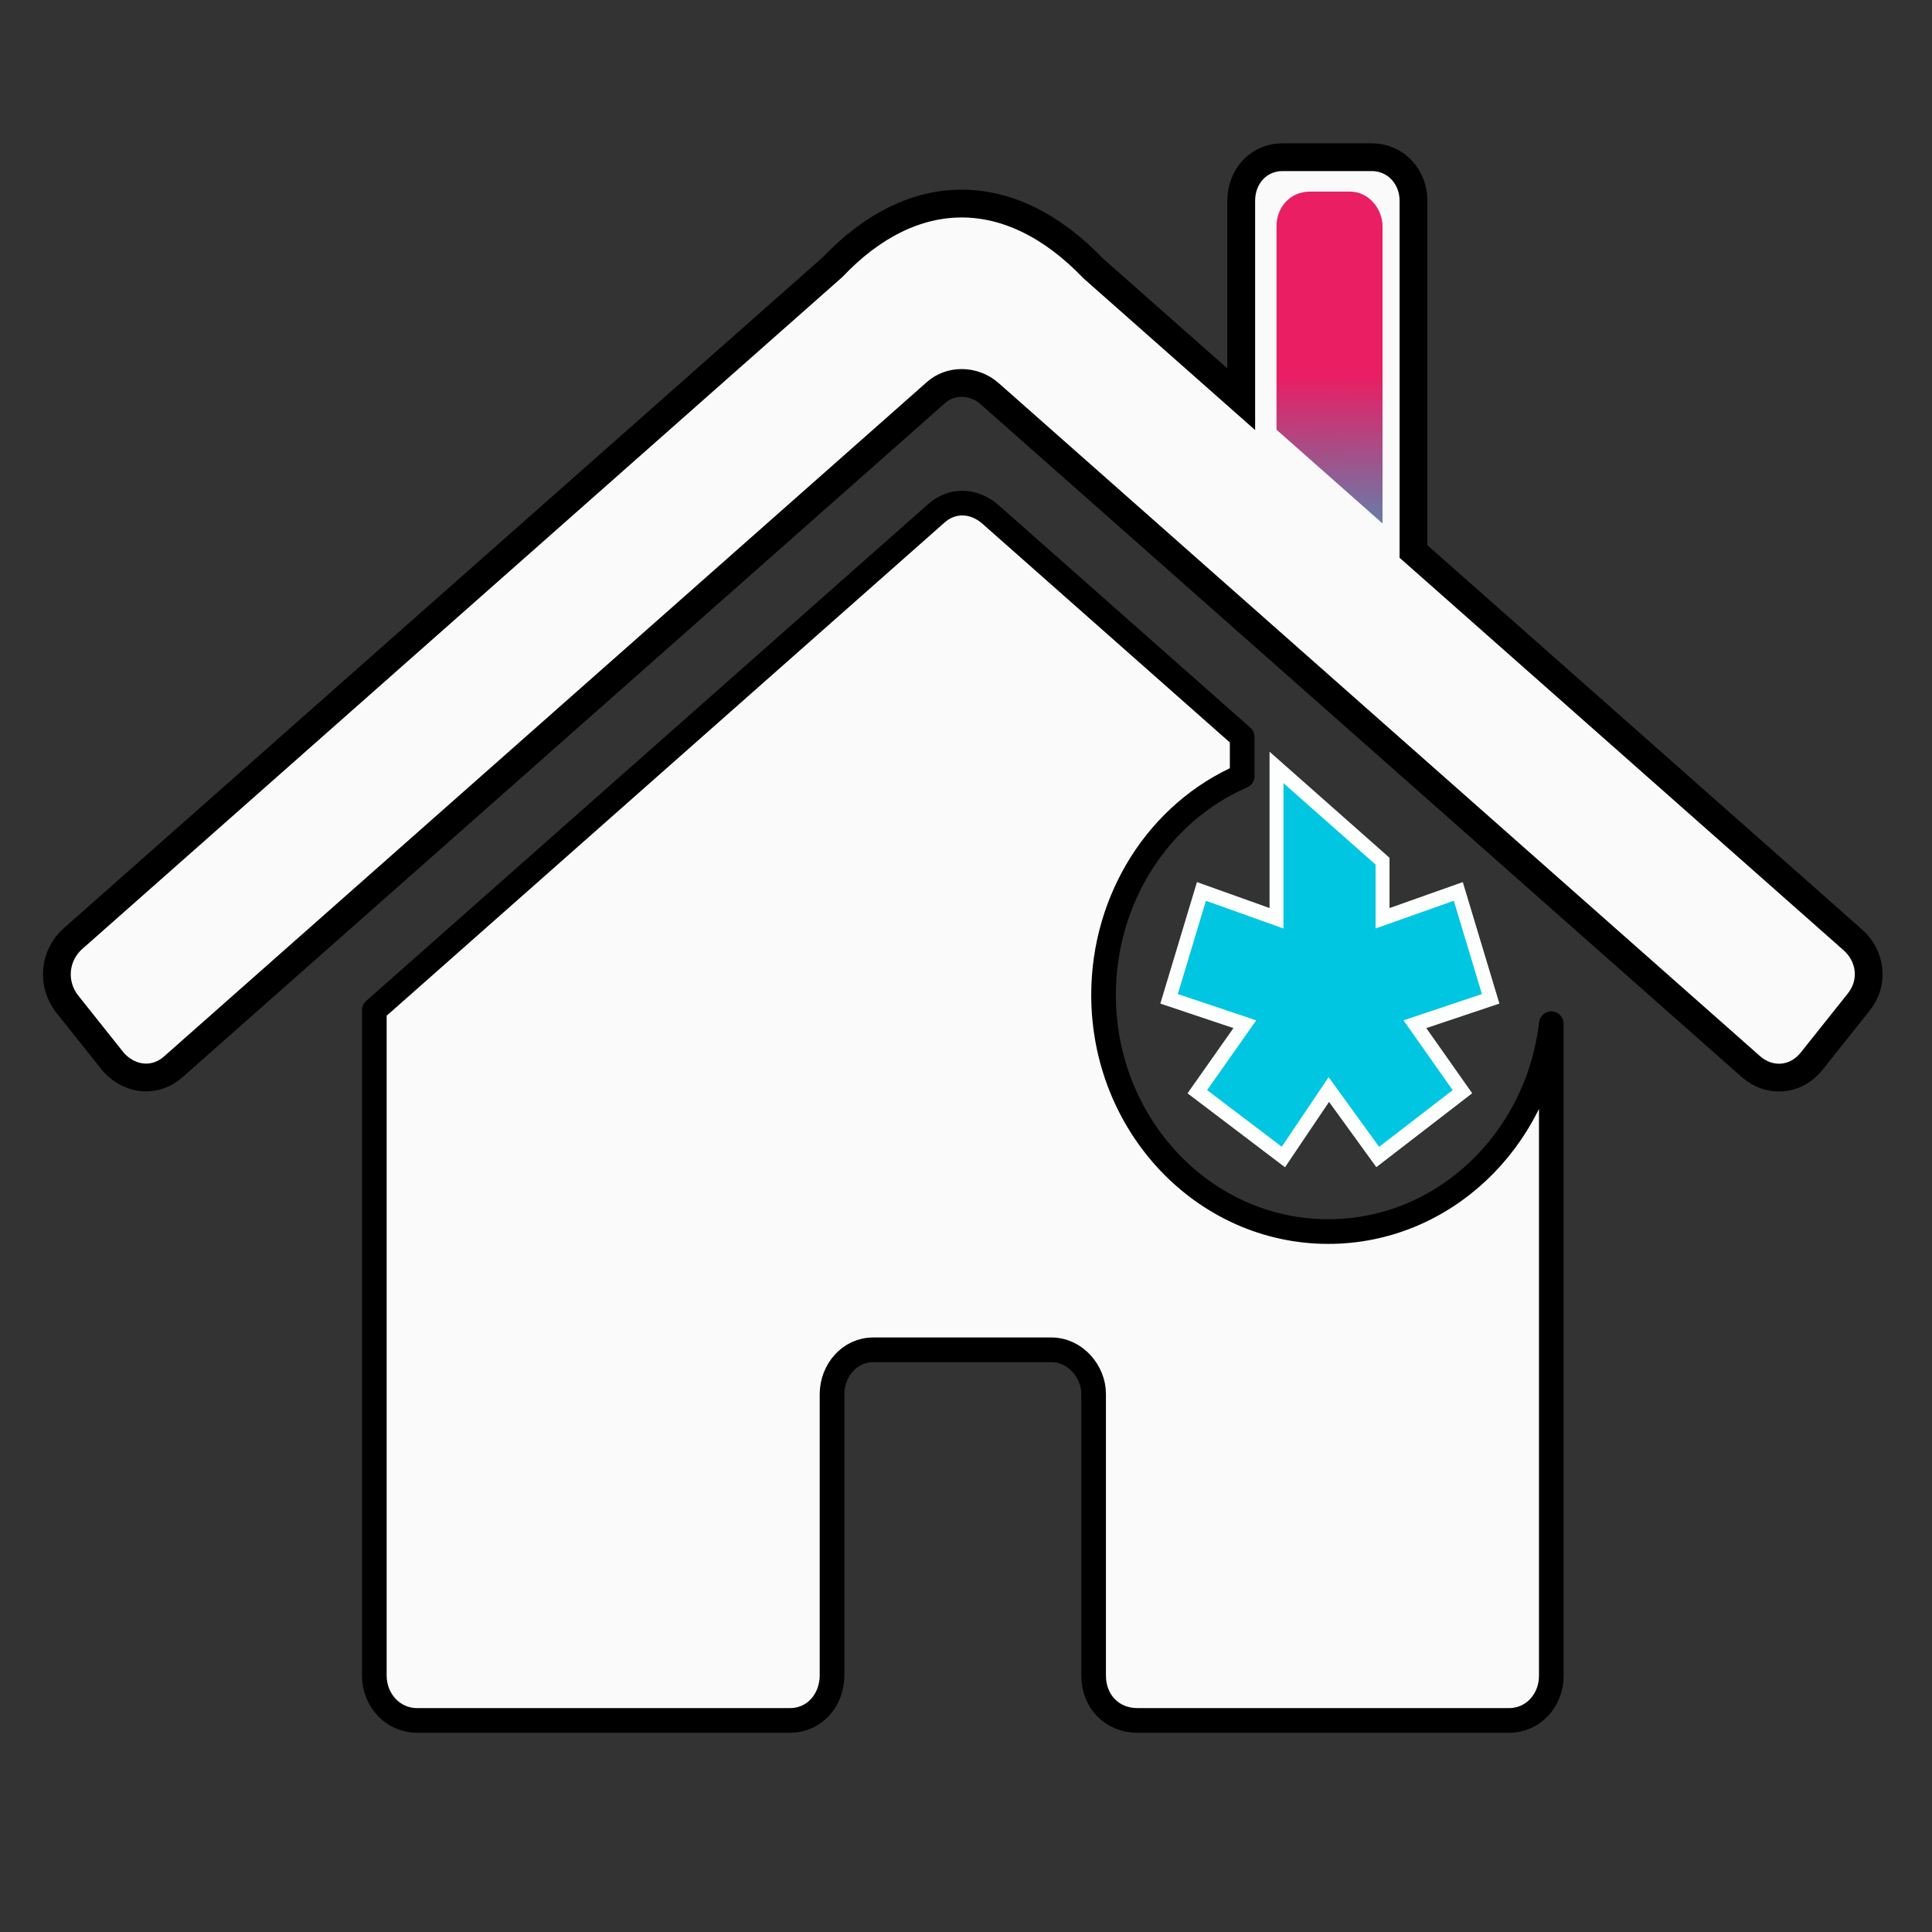 <?xml version="1.0" encoding="UTF-8" standalone="no"?>
<svg
   xmlns:dc="http://purl.org/dc/elements/1.1/"
   xmlns:cc="http://creativecommons.org/ns#"
   xmlns:rdf="http://www.w3.org/1999/02/22-rdf-syntax-ns#"
   xmlns:svg="http://www.w3.org/2000/svg"
   xmlns="http://www.w3.org/2000/svg"
   xmlns:xlink="http://www.w3.org/1999/xlink"
   xmlns:sodipodi="http://sodipodi.sourceforge.net/DTD/sodipodi-0.dtd"
   xmlns:inkscape="http://www.inkscape.org/namespaces/inkscape"
   inkscape:export-ydpi="24.000002"
   inkscape:export-xdpi="24.000002"
   inkscape:export-filename="/home/craig/Documents/Coding Projects/OpenSHT/Website_Resources/logo_light.png"
   inkscape:version="0.92.5 (2060ec1f9f, 2020-04-08)"
   sodipodi:docname="LOGO.svg"
   id="svg4431"
   version="1.1"
   viewBox="0 0 135.467 135.467"
   height="512"
   width="512">
  <rect x="0" y="0" width="135.467" height="135.467" fill="#333333" stroke="none"/>
  <defs
     id="defs4425">
    <linearGradient
       inkscape:collect="always"
       id="linearGradient5070">
      <stop
         style="stop-color:#e91e63;stop-opacity:1"
         offset="0"
         id="stop5066" />
      <stop
         style="stop-color:#00c6e1;stop-opacity:1"
         offset="1"
         id="stop5068" />
    </linearGradient>
    <filter
       id="filter5298"
       inkscape:label="Drop Shadow"
       style="color-interpolation-filters:sRGB;">
      <feFlood
         id="feFlood5288"
         result="flood"
         flood-color="rgb(0,0,0)"
         flood-opacity="0.498" />
      <feComposite
         id="feComposite5290"
         result="composite1"
         operator="out"
         in2="SourceGraphic"
         in="flood" />
      <feGaussianBlur
         id="feGaussianBlur5292"
         result="blur"
         stdDeviation="3"
         in="composite1" />
      <feOffset
         id="feOffset5294"
         result="offset"
         dy="0"
         dx="4.52416e-15" />
      <feComposite
         id="feComposite5296"
         result="composite2"
         operator="atop"
         in2="SourceGraphic"
         in="offset" />
    </filter>
    <filter
       style="color-interpolation-filters:sRGB;"
       inkscape:label="Drop Shadow"
       id="filter5064">
      <feFlood
         flood-opacity="0.62"
         flood-color="rgb(0,0,0)"
         result="flood"
         id="feFlood5054" />
      <feComposite
         in="flood"
         in2="SourceGraphic"
         operator="out"
         result="composite1"
         id="feComposite5056" />
      <feGaussianBlur
         in="composite1"
         stdDeviation="3.6"
         result="blur"
         id="feGaussianBlur5058" />
      <feOffset
         dx="4.63518e-15"
         dy="4.57967e-15"
         result="offset"
         id="feOffset5060" />
      <feComposite
         in="offset"
         in2="SourceGraphic"
         operator="atop"
         result="composite2"
         id="feComposite5062" />
    </filter>
    <linearGradient
       inkscape:collect="always"
       xlink:href="#linearGradient5070"
       id="linearGradient5072"
       x1="140.976"
       y1="100.512"
       x2="141.337"
       y2="170.552"
       gradientUnits="userSpaceOnUse" />
  </defs>
  <sodipodi:namedview
     width="512px"
     units="px"
     fit-margin-bottom="0.5"
     fit-margin-right="0.5"
     fit-margin-left="0.5"
     fit-margin-top="0.5"
     inkscape:pagecheckerboard="true"
     inkscape:window-maximized="1"
     inkscape:window-y="27"
     inkscape:window-x="0"
     inkscape:window-height="1029"
     inkscape:window-width="1920"
     showgrid="false"
     inkscape:document-rotation="0"
     inkscape:current-layer="layer1"
     inkscape:document-units="mm"
     inkscape:cy="344.7152"
     inkscape:cx="391.9627"
     inkscape:zoom="1.4142136"
     inkscape:pageshadow="2"
     inkscape:pageopacity="0.0"
     borderopacity="1.0"
     bordercolor="#666666"
     pagecolor="#ffffff"
     id="base" />
  <g
     transform="translate(-46.326,-94.807)"
     id="layer1"
     inkscape:groupmode="layer"
     inkscape:label="Layer 1">
    <path
       style="opacity:1;vector-effect:none;fill:#fafafa;fill-opacity:1;stroke:#000000;stroke-width:1.949;stroke-linecap:butt;stroke-linejoin:miter;stroke-miterlimit:4;stroke-dasharray:none;stroke-dashoffset:0;stroke-opacity:1;"
       d="m 136.251,105.828 c -1.664,0 -2.893,1.345 -2.893,3.052 v 13.92 l -10.371,-9.168 c -5.864,-6.113 -12.685,-5.99 -18.274,-0.102 l -53.235,47.06 c -1.365,1.184 -1.566,3.202 -0.419,4.642 l 3.255,4.087 c 1.261,1.329 2.983,1.333 4.147,0.304 L 111.953,122.334 c 0.979,-0.892 2.629,-0.928 3.756,0.068 17.793,15.729 35.586,31.459 53.38,47.188 1.265,1.116 3.113,1.07 4.278,-0.392 l 3.286,-4.125 c 1.118,-1.401 0.845,-3.254 -0.408,-4.361 l -30.81,-27.237 V 108.863 c 0,-1.564 -1.149,-3.035 -2.954,-3.035 z"
       id="path4835"
       inkscape:connector-curvature="0" />
    <path
       style="opacity:1;vector-effect:none;fill:none;fill-opacity:1;stroke:none;stroke-width:1.949;stroke-linecap:butt;stroke-linejoin:miter;stroke-miterlimit:4;stroke-dasharray:none;stroke-dashoffset:0;stroke-opacity:1;"
       d="m 133.421,138.059 v 11.168 c -5.894,2.562 -9.715,8.614 -9.72,15.331 -7e-5,9.169 7.055,16.602 15.758,16.602 8.703,7e-5 15.759,-7.433 15.759,-16.602 -0.001,-3.743 -1.195,-7.279 -3.27,-10.122 -1.729,-1.528 -3.457,-3.056 -5.186,-4.584 l -1.264,-1.118 c -4.025,-3.559 -8.051,-7.117 -12.076,-10.675 z"
       id="path4690-2"
       inkscape:connector-curvature="0" />
    <g
       aria-label="*"
       style="font-style:normal;font-weight:normal;font-size:10.583px;line-height:1.25;font-family:sans-serif;letter-spacing:0px;word-spacing:0px;fill:url(#linearGradient5072);fill-opacity:1;stroke:none;stroke-width:0.265;stroke-opacity:1;"
       id="text4701-7"
       transform="matrix(0.949,0,0,1,5.231,0.529)">
      <path
         style="font-style:normal;font-variant:normal;font-weight:900;font-stretch:normal;font-size:50.8px;font-family:Orbitron;-inkscape-font-specification:'Orbitron Heavy';fill:url(#linearGradient5072);fill-opacity:1;stroke:#fdffff;stroke-width:3.879;stroke-miterlimit:4;stroke-dasharray:none;stroke-opacity:1;"
         d="m 343.154,203.051 v 39.92 l -20.928,-7.105 -9.025,28.416 21.121,6.721 -13.248,17.855 24,17.281 12.672,-17.857 13.633,17.857 23.615,-17.281 -13.248,-17.855 21.119,-6.721 -9.023,-28.416 -21.119,7.105 v -15.107 z"
         transform="matrix(0.265,0,0,0.265,46.683,94.278)"
         id="path4814"
         inkscape:connector-curvature="0" />
      <path
         style="font-style:normal;font-variant:normal;font-weight:900;font-stretch:normal;font-size:50.8px;font-family:Orbitron;-inkscape-font-specification:'Orbitron Heavy';fill:url(#linearGradient5072);fill-opacity:1;stroke:none;stroke-width:1;stroke-opacity:1;"
         d="m 372.722,138.505 -10e-6,57.465"
         id="path4812"
         transform="matrix(0.265,0,0,0.265,46.683,94.278)"
         inkscape:connector-curvature="0" />
      <path
         style="font-style:normal;font-variant:normal;font-weight:900;font-stretch:normal;font-size:50.8px;font-family:Orbitron;-inkscape-font-specification:'Orbitron Heavy';fill:url(#linearGradient5072);fill-opacity:1;stroke:none;stroke-width:1;stroke-opacity:1;"
         d="M 343.154,113.695 V 59.869 c 0,-4.954 3.73,-9.171 9.339,-9.171 h 11.137 c 5.232,0 9.092,4.512 9.092,9.259 l 10e-6,78.549 c -9.856,-8.27 -19.712,-16.541 -29.568,-24.811 z"
         id="path4810"
         transform="matrix(0.265,0,0,0.265,46.683,94.278)"
         inkscape:connector-curvature="0"
         sodipodi:nodetypes="csssscc" />
      <path
         style="font-style:normal;font-variant:normal;font-weight:900;font-stretch:normal;font-size:50.8px;font-family:Orbitron;-inkscape-font-specification:'Orbitron Heavy';fill:url(#linearGradient5072);fill-opacity:1;stroke:none;stroke-width:1;stroke-opacity:1;"
         d="m 343.154,171.159 1e-5,-57.465"
         id="path4703-0"
         transform="matrix(0.265,0,0,0.265,46.683,94.278)"
         inkscape:connector-curvature="0" />
    </g>
    <g
       transform="matrix(0.949,0,0,1,-138.618,-2.37)"
       style="fill:#333333;fill-opacity:1;stroke:none;stroke-width:2;stroke-miterlimit:4;stroke-dasharray:none;stroke-opacity:1;"
       id="g5032" />
    <path
       style="opacity:1;vector-effect:none;fill:#fafafa;fill-opacity:1;stroke:#000000;stroke-width:1.728;stroke-linecap:round;stroke-linejoin:round;stroke-miterlimit:4;stroke-dasharray:none;stroke-dashoffset:0;stroke-opacity:1;paint-order:normal;"
       d="m 113.84,130.085 c -0.668,-0.01 -1.315,0.234 -1.845,0.703 l -39.422,34.85 v 46.654 c 0,1.722 1.291,3.146 2.993,3.146 h 26.148 c 1.756,0 2.951,-1.457 2.951,-3.156 v -19.705 c 0,-1.696 1.258,-3.125 2.882,-3.125 h 12.499 c 1.701,0.003 2.961,1.557 2.961,3.08 v 19.753 c -0.002,1.816 1.284,3.153 3.065,3.153 h 26.064 c 1.717,0 2.963,-1.429 2.963,-3.124 v -45.727 c -0.95,8.212 -7.586,14.575 -15.637,14.575 -8.703,-2e-4 -15.758,-7.433 -15.758,-16.602 0.006,-6.717 3.827,-12.769 9.72,-15.331 v -2.751 l -17.611,-15.569 c -0.614,-0.549 -1.303,-0.813 -1.97,-0.823 z"
       id="rect829"
       inkscape:connector-curvature="0" />
  </g>
</svg>
